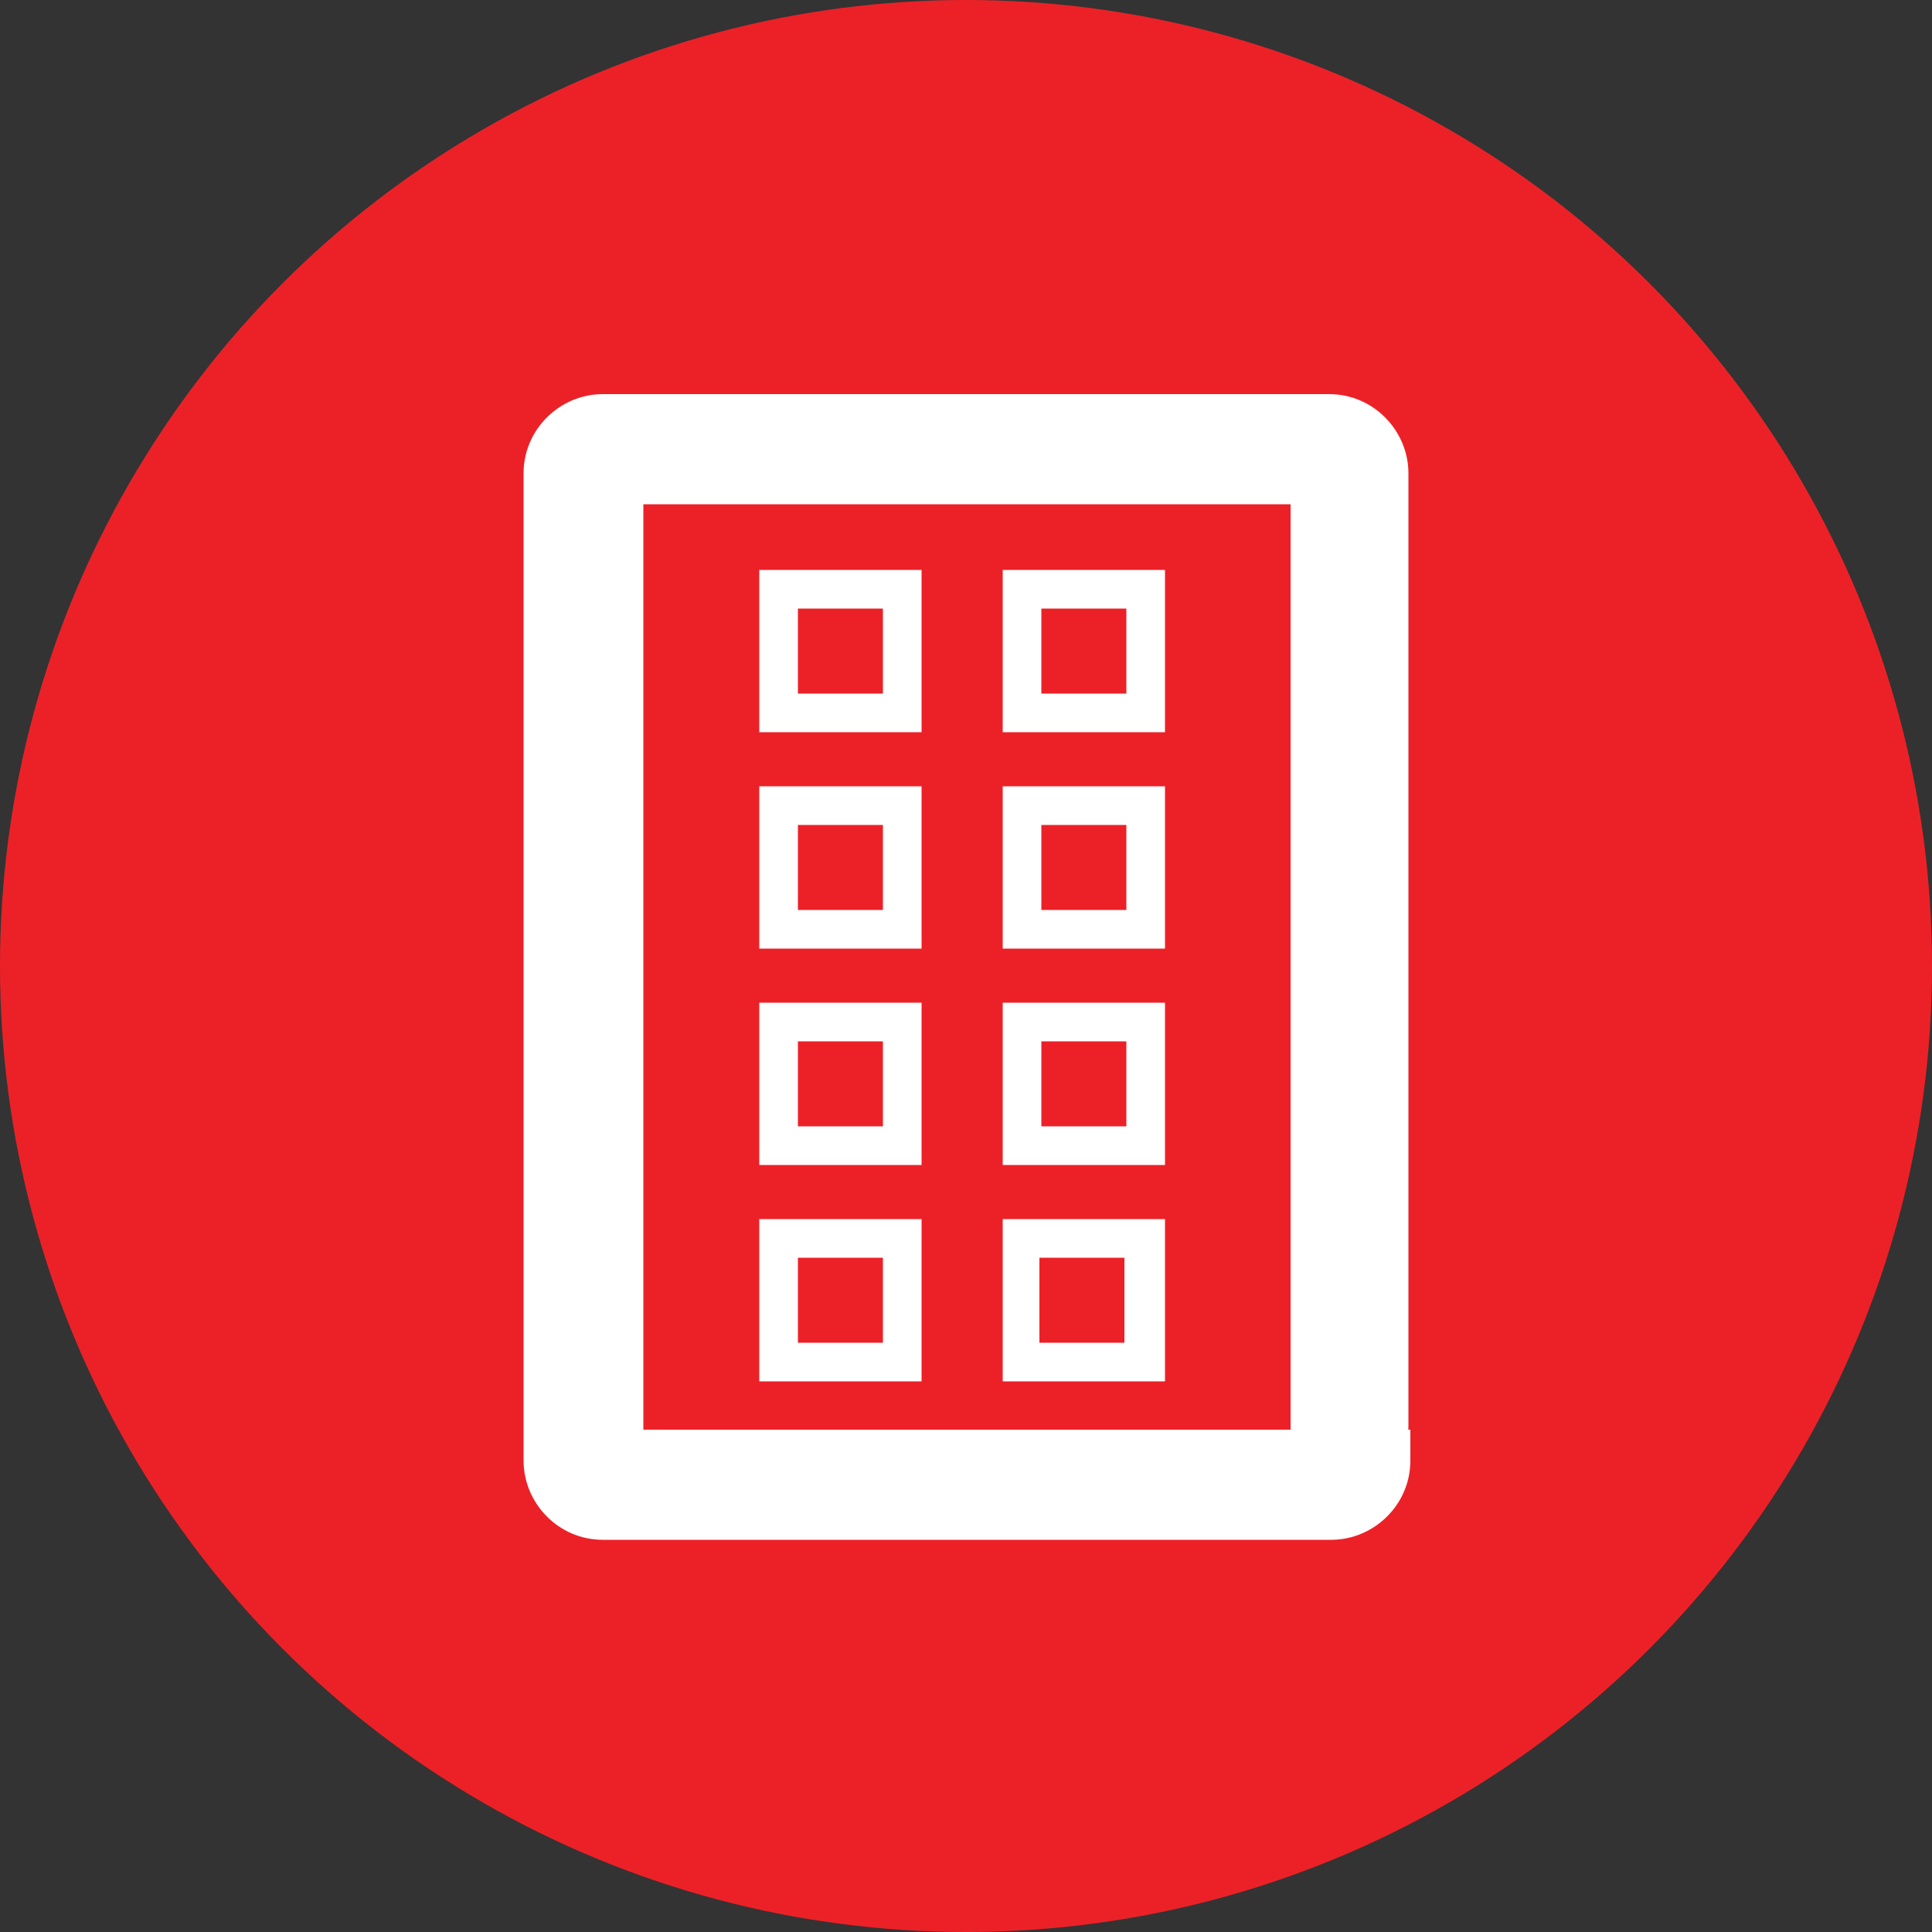 <?xml version="1.0" encoding="utf-8"?>
<!-- Generator: Adobe Illustrator 19.0.0, SVG Export Plug-In . SVG Version: 6.00 Build 0)  -->
<svg version="1.1" id="Layer_1" xmlns="http://www.w3.org/2000/svg" xmlns:xlink="http://www.w3.org/1999/xlink" x="0px" y="0px"
	 viewBox="0 0 100 100" style="enable-background:new 0 0 100 100;" xml:space="preserve">
<rect x="0" y="0" width="100" height="100" fill="#333333" stroke="none"/>
<style type="text/css">
	.st0{fill:#EC2127;}
	.st1{fill:#FFFFFF;}
</style>
<g id="XMLID_1085_">
	<circle id="XMLID_1112_" class="st0" cx="50" cy="50" r="50"/>
	<g id="XMLID_1086_">
		<g id="XMLID_1090_">
			<g id="XMLID_1091_">
				<path id="XMLID_1109_" class="st1" d="M39.3,71.5h8.4v-8.4h-8.4V71.5z M41.3,65.1h4.4v4.4h-4.4V65.1z"/>
				<path id="XMLID_1106_" class="st1" d="M47.7,51.9h-8.4v8.4h8.4V51.9z M45.7,58.3h-4.4v-4.4h4.4V58.3z"/>
				<path id="XMLID_1103_" class="st1" d="M47.7,40.7h-8.4v8.4h8.4V40.7z M45.7,47.1h-4.4v-4.4h4.4V47.1z"/>
				<path id="XMLID_1094_" class="st1" d="M47.7,29.5h-8.4v8.4h8.4V29.5z M45.7,35.9h-4.4v-4.4h4.4V35.9z"/>
				<path id="XMLID_1054_" class="st1" d="M51.9,71.5h8.4v-8.4h-8.4V71.5z M53.8,65.1h4.4v4.4h-4.4V65.1z"/>
				<path id="XMLID_1051_" class="st1" d="M60.3,51.9h-8.4v8.4h8.4V51.9z M58.3,58.3h-4.4v-4.4h4.4V58.3z"/>
				<path id="XMLID_1048_" class="st1" d="M60.3,40.7h-8.4v8.4h8.4V40.7z M58.3,47.1h-4.4v-4.4h4.4V47.1z"/>
				<path id="XMLID_1045_" class="st1" d="M60.3,29.5h-8.4v8.4h8.4V29.5z M58.3,35.9h-4.4v-4.4h4.4V35.9z"/>
				<path id="XMLID_1092_" class="st1" d="M72.9,73.8c0-4.1,0-49.3,0-49.3c0-2.2-1.8-4.1-4.1-4.1H31.2c-2.2,0-4.1,1.8-4.1,4.1v51.1
					c0,2.2,1.8,4.1,4.1,4.1h37.7c2.2,0,4.1-1.8,4.1-4.1v-1.6h-7H33.4h-0.1V26.1h6.6h20.3h6.6c0,0,0,43.8,0,47.7
					C66.8,77.6,72.9,77.8,72.9,73.8z"/>
			</g>
		</g>
	</g>
</g>
</svg>
